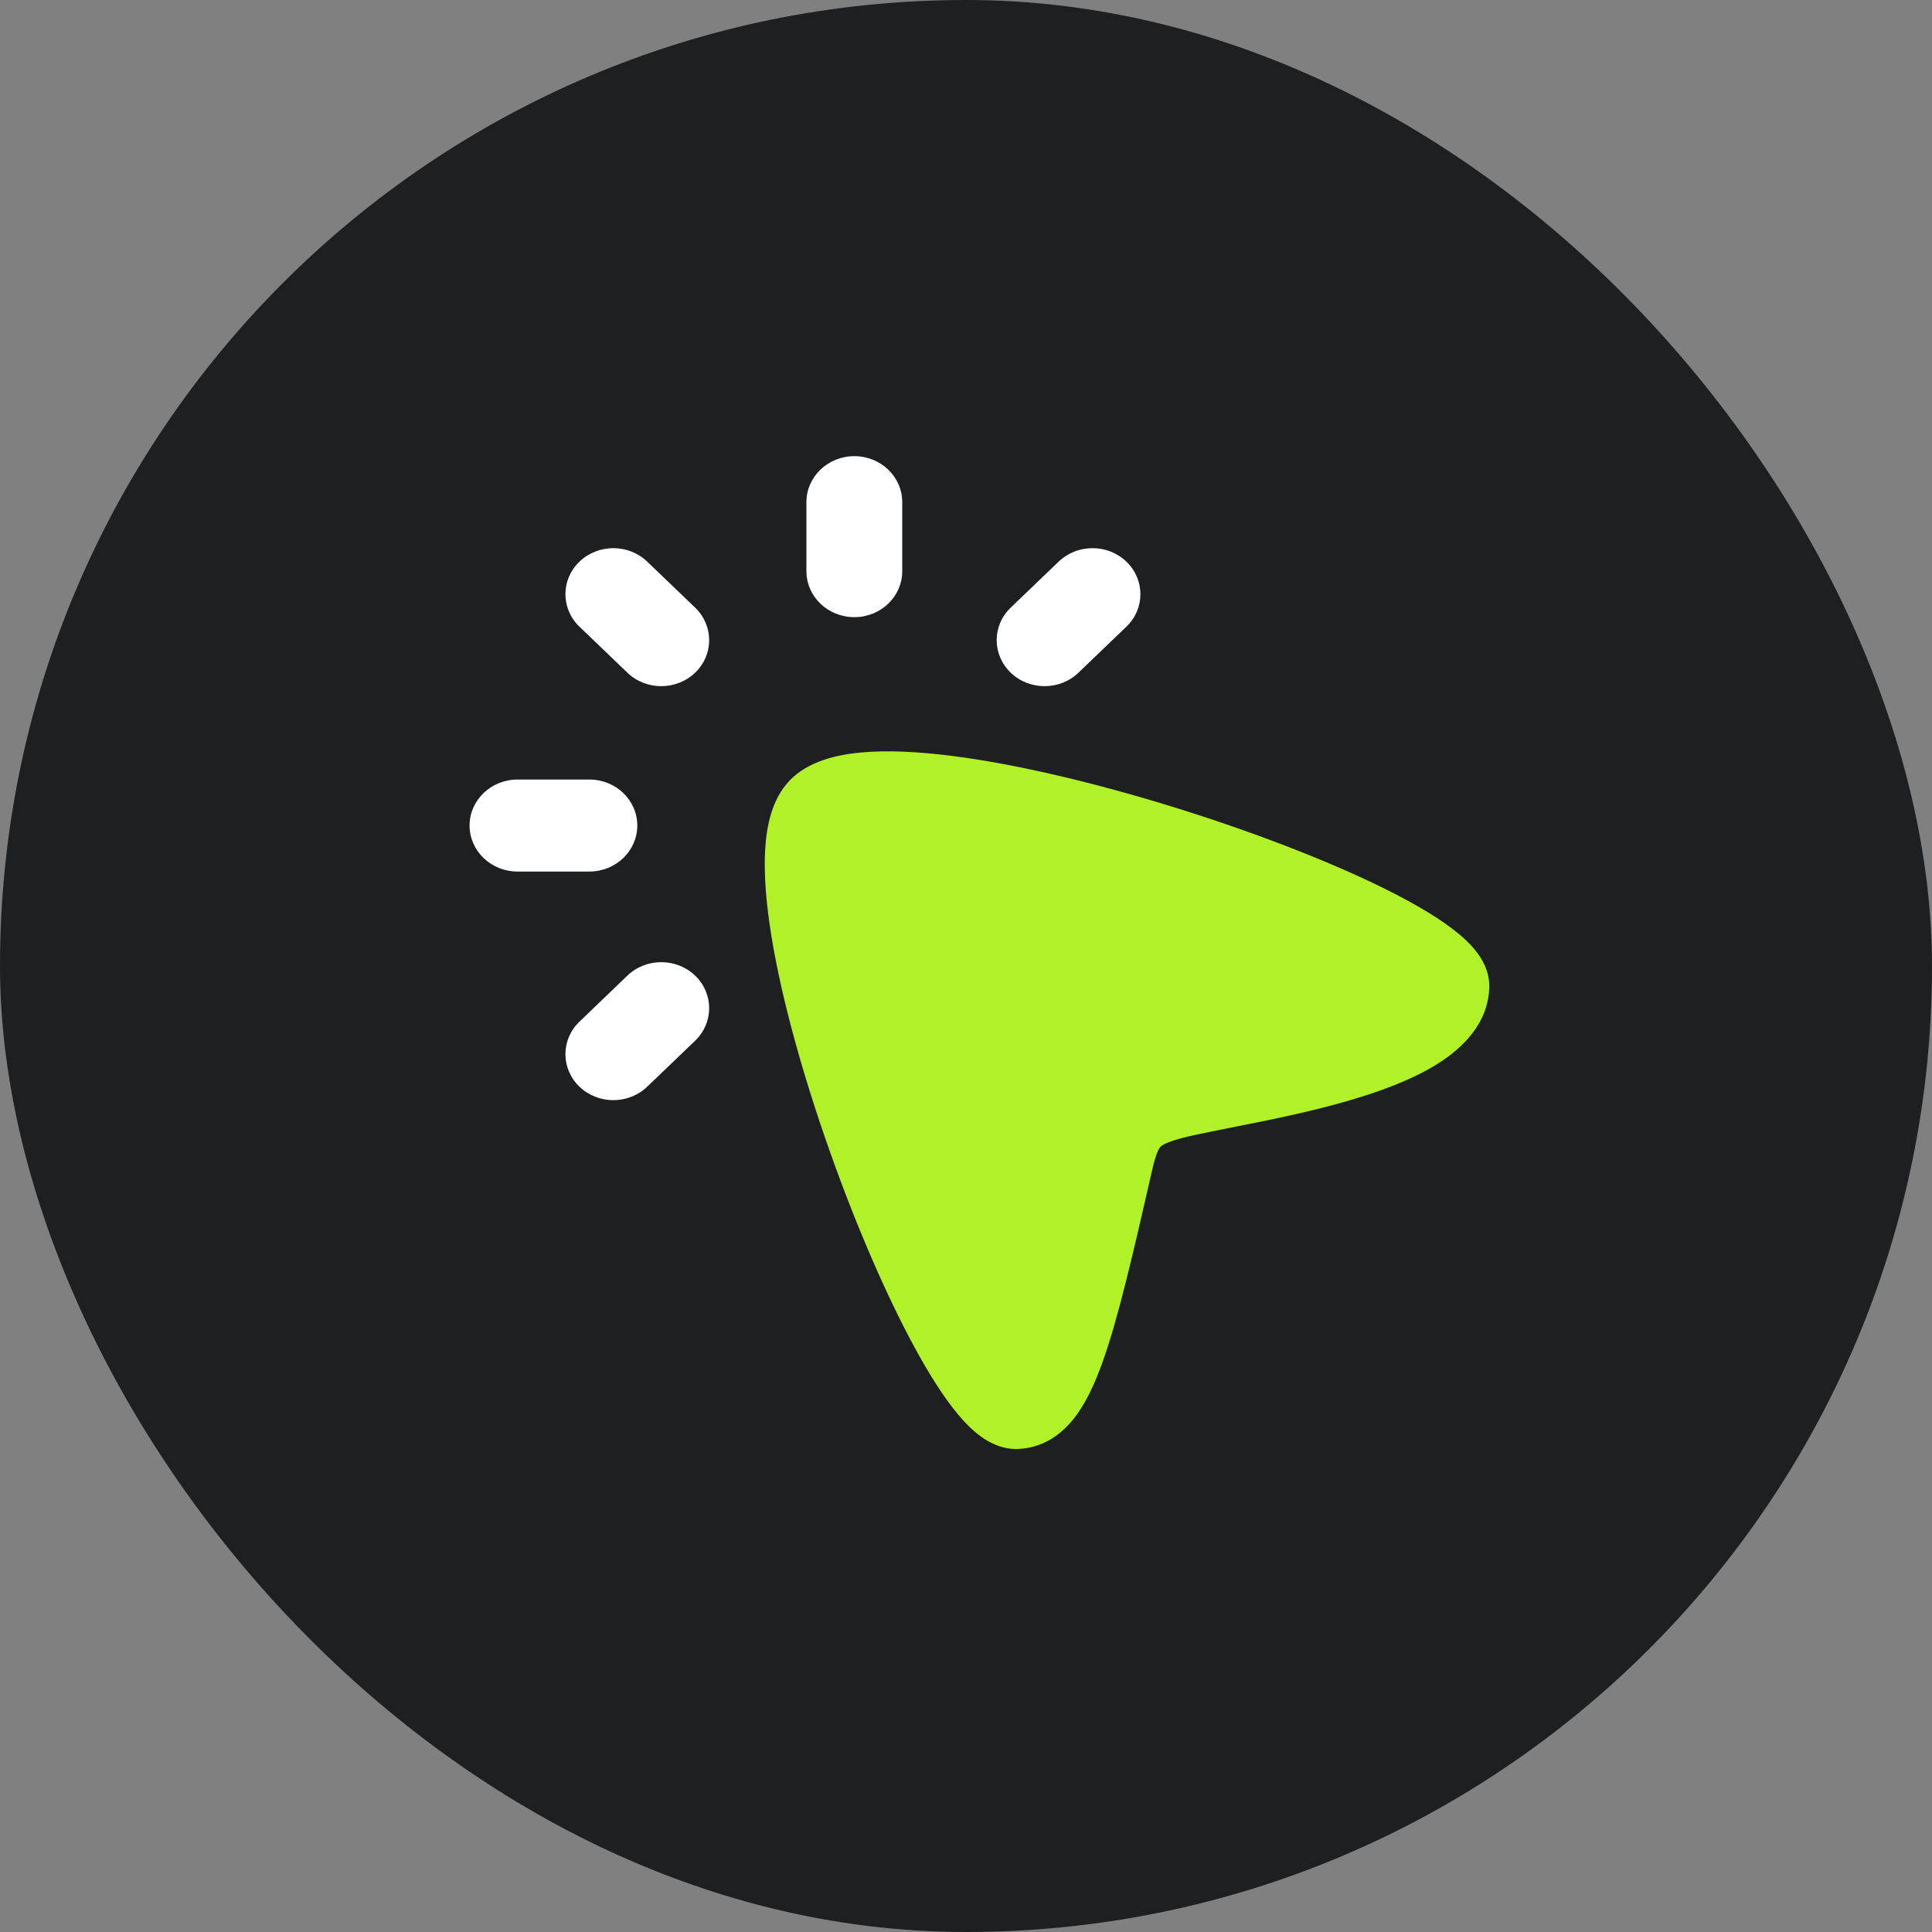 <svg width="72" height="72" viewBox="0 0 72 72" fill="none" xmlns="http://www.w3.org/2000/svg">
<rect x="0" y="0" width="72" height="72" fill="#808080" stroke="none"/>
<rect width="72" height="72" rx="36" fill="#1E1F21"/>
<path fill-rule="evenodd" clip-rule="evenodd" d="M31.839 17C32.825 17 33.624 17.767 33.624 18.714V21.286C33.624 22.233 32.825 23 31.839 23C30.852 23 30.053 22.233 30.053 21.286V18.714C30.053 17.767 30.852 17 31.839 17ZM21.595 20.931C22.292 20.261 23.422 20.261 24.12 20.931L25.906 22.645C26.603 23.314 26.603 24.4 25.906 25.069C25.208 25.739 24.078 25.739 23.38 25.069L21.595 23.355C20.897 22.686 20.897 21.6 21.595 20.931ZM41.977 20.931C42.674 21.6 42.674 22.686 41.977 23.355L40.191 25.069C39.494 25.739 38.363 25.739 37.666 25.069C36.969 24.4 36.969 23.314 37.666 22.645L39.452 20.931C40.149 20.261 41.28 20.261 41.977 20.931ZM17.5 30.765C17.5 29.819 18.299 29.051 19.286 29.051H21.964C22.951 29.051 23.75 29.819 23.75 30.765C23.75 31.712 22.951 32.48 21.964 32.48H19.286C18.299 32.48 17.5 31.712 17.5 30.765ZM25.906 36.359C26.603 37.029 26.603 38.114 25.906 38.784L24.12 40.498C23.422 41.167 22.292 41.167 21.595 40.498C20.897 39.828 20.897 38.743 21.595 38.074L23.38 36.359C24.078 35.69 25.208 35.69 25.906 36.359Z" fill="white"/>
<path d="M54.998 35.438C55.23 35.731 55.504 36.182 55.5 36.745C55.491 38.113 54.522 39.048 53.582 39.641C52.616 40.249 51.376 40.698 50.169 41.044C48.946 41.396 47.663 41.667 46.569 41.885C45.806 42.035 44.452 42.302 44.063 42.407C43.423 42.58 43.293 42.691 43.251 42.735C43.203 42.785 43.09 42.935 42.941 43.591L42.935 43.617C42.232 46.693 41.68 49.11 41.09 50.758C40.795 51.581 40.453 52.325 40.003 52.886C39.529 53.478 38.855 53.96 37.949 53.998C37.352 54.024 36.872 53.761 36.569 53.545C36.246 53.314 35.952 53.011 35.69 52.696C35.161 52.06 34.616 51.193 34.08 50.207C33.002 48.222 31.864 45.571 30.904 42.849C29.943 40.129 29.14 37.283 28.752 34.909C28.559 33.726 28.46 32.612 28.515 31.668C28.566 30.788 28.761 29.779 29.43 29.085C30.119 28.37 31.169 28.128 32.088 28.043C33.069 27.951 34.228 28.013 35.459 28.168C37.928 28.48 40.9 29.2 43.745 30.082C46.593 30.965 49.375 32.029 51.466 33.052C52.505 33.561 53.421 34.082 54.096 34.591C54.432 34.844 54.751 35.127 54.998 35.438Z" fill="#B0F127"/>
</svg>
